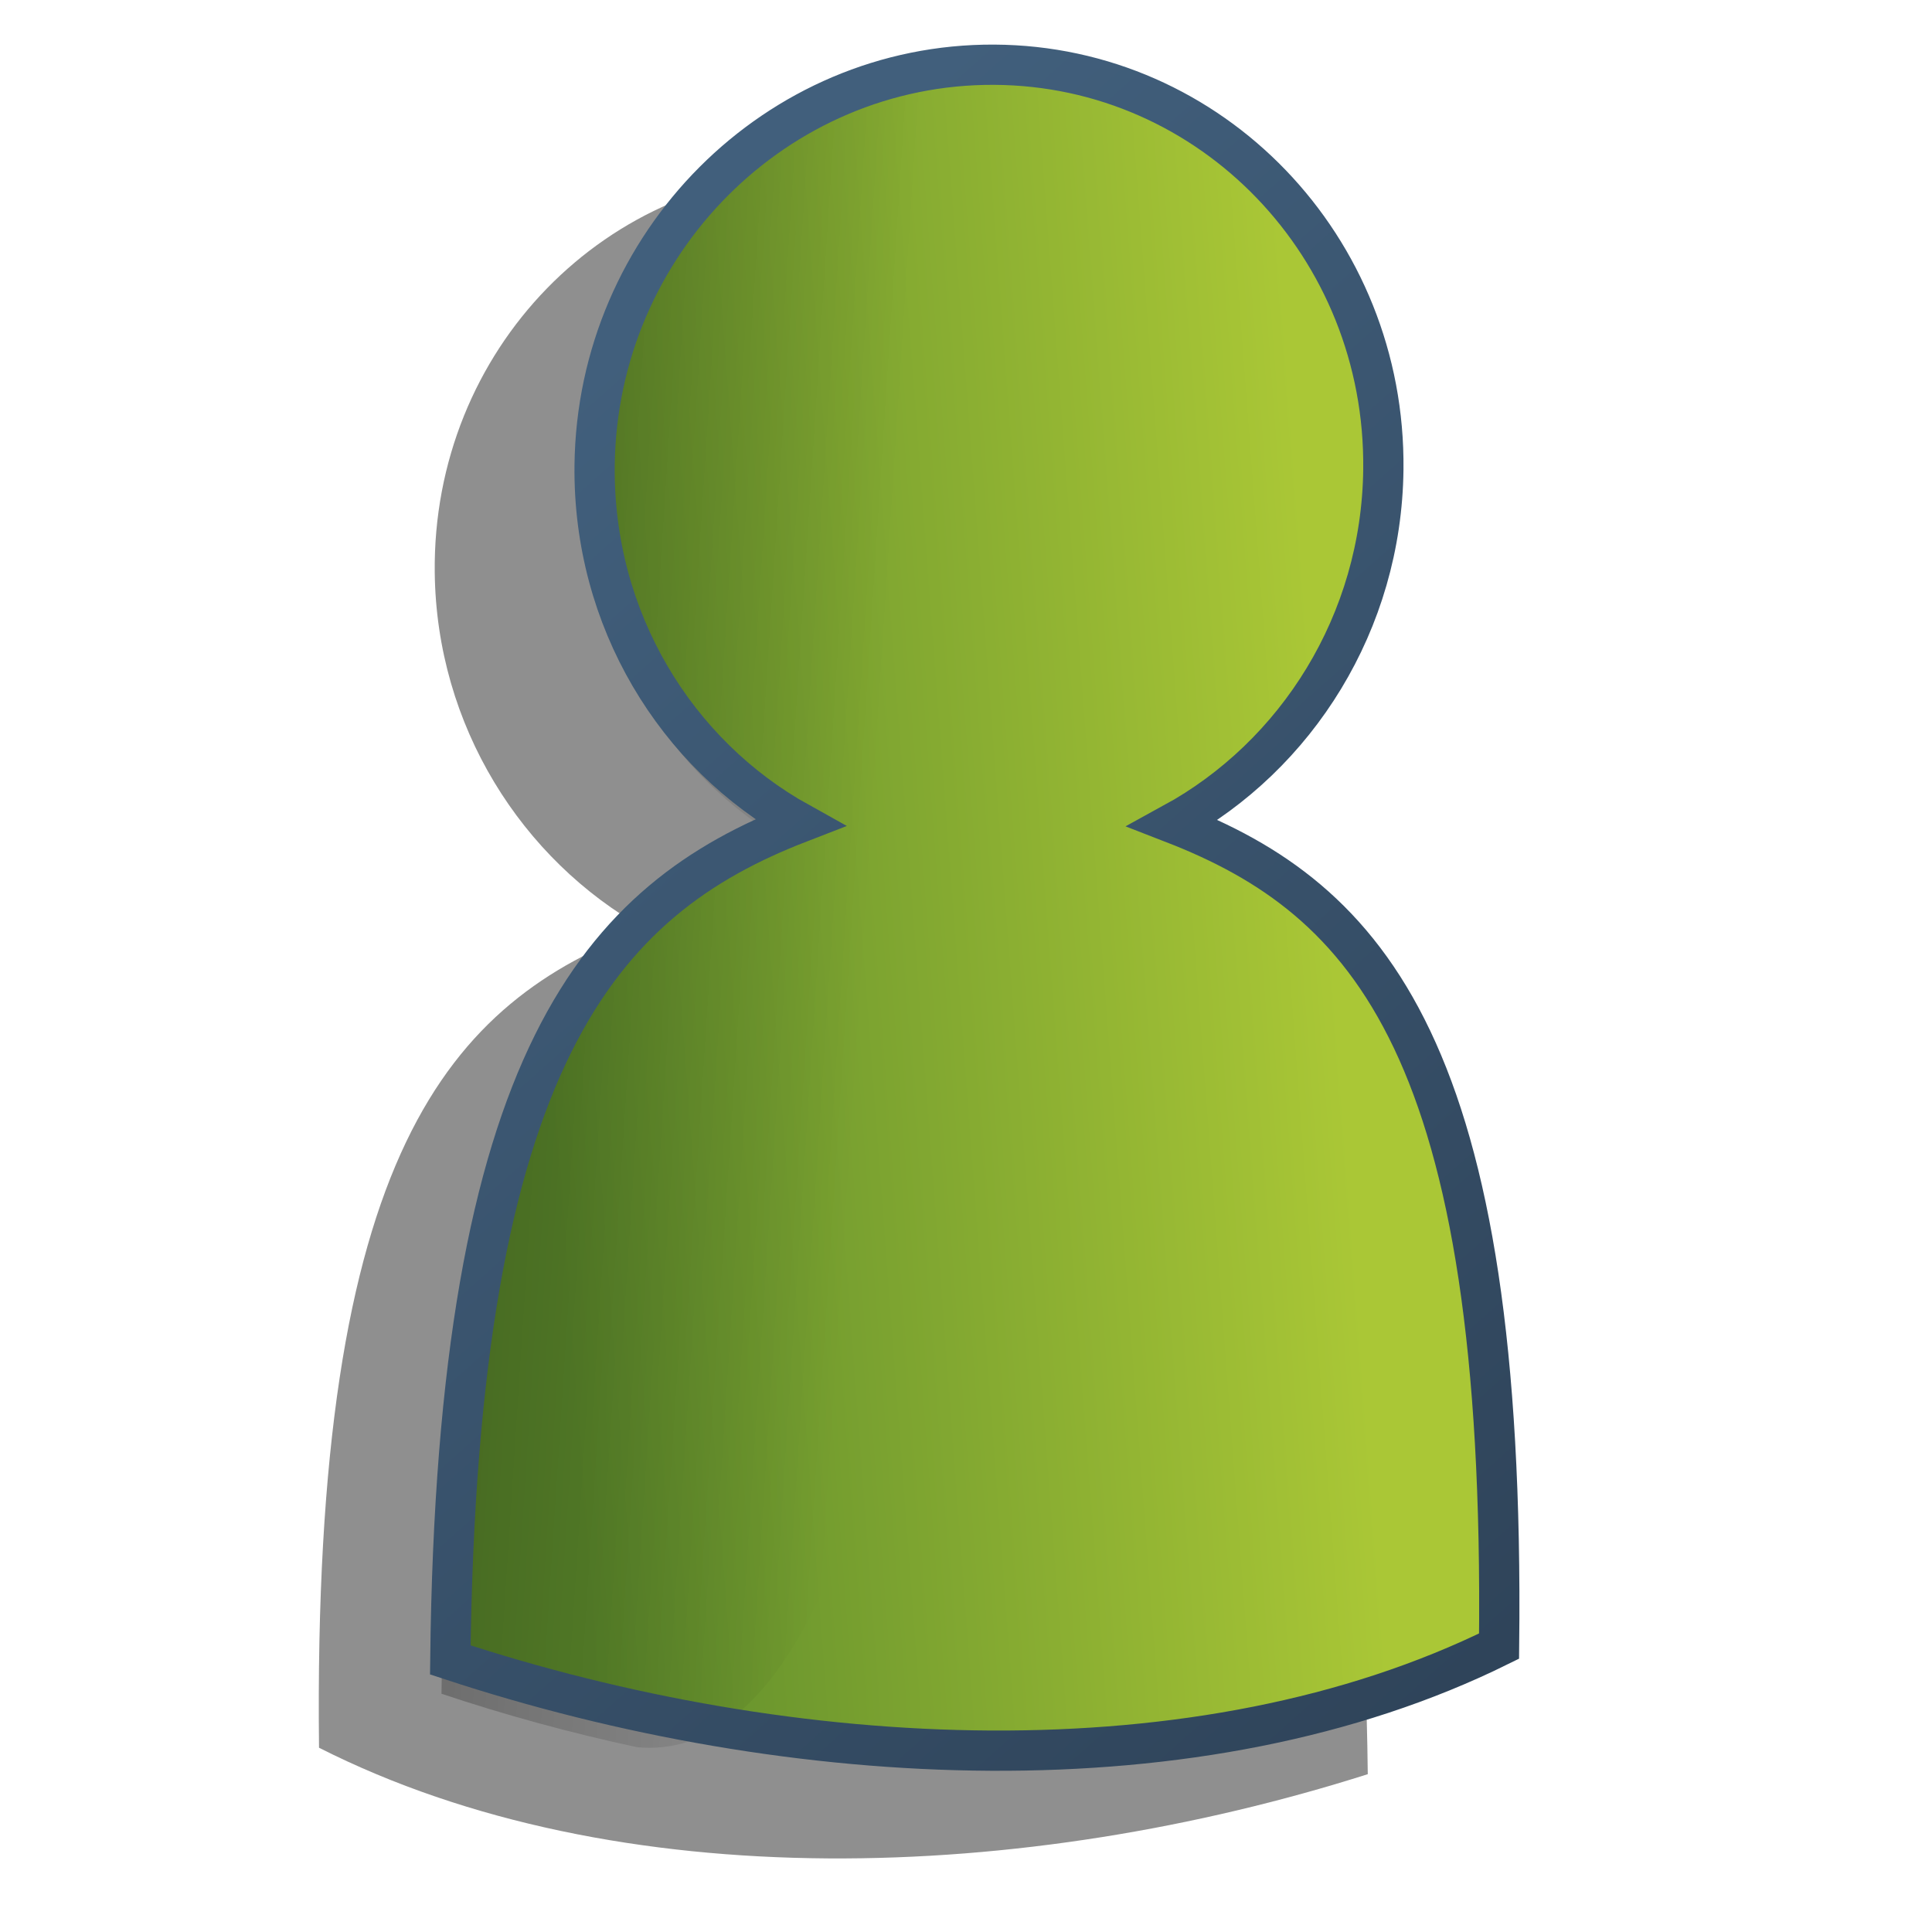 <?xml version="1.0" encoding="UTF-8" standalone="no"?>
<!-- Created with Inkscape (http://www.inkscape.org/) -->

<svg
   xmlns:dc="http://purl.org/dc/elements/1.1/"
   xmlns:cc="http://creativecommons.org/ns#"
   xmlns:rdf="http://www.w3.org/1999/02/22-rdf-syntax-ns#"
   xmlns:svg="http://www.w3.org/2000/svg"
   xmlns="http://www.w3.org/2000/svg"
   xmlns:xlink="http://www.w3.org/1999/xlink"
   xmlns:sodipodi="http://sodipodi.sourceforge.net/DTD/sodipodi-0.dtd"
   xmlns:inkscape="http://www.inkscape.org/namespaces/inkscape"
   width="48"
   height="48"
   viewBox="0 0 48 48"
   id="svg10223"
   version="1.1"
   inkscape:version="0.91 r13725"
   sodipodi:docname="emblem-personal.svg">
  <defs
     id="defs10225">
    <linearGradient
       id="linearGradient9863">
      <stop
         id="stop9865"
         offset="0"
         style="stop-color:#2f445a;stop-opacity:1;" />
      <stop
         id="stop9867"
         offset="1"
         style="stop-color:#415f7c;stop-opacity:1" />
    </linearGradient>
    <linearGradient
       id="linearGradient26351">
      <stop
         id="stop26353"
         offset="0"
         style="stop-color:#aac736;stop-opacity:1;" />
      <stop
         id="stop26355"
         offset="1"
         style="stop-color:#5d8b2c;stop-opacity:1;" />
    </linearGradient>
    <linearGradient
       id="linearGradient3737-0">
      <stop
         offset="0"
         style="stop-color:#ffffff;stop-opacity:1"
         id="stop3739-6" />
      <stop
         offset="1"
         style="stop-color:#ffffff;stop-opacity:0"
         id="stop3741-0" />
    </linearGradient>
    <linearGradient
       id="linearGradient5439">
      <stop
         id="stop5441"
         offset="0"
         style="stop-color:#ffffff;stop-opacity:1;" />
      <stop
         id="stop5443"
         offset="1"
         style="stop-color:#000000;stop-opacity:1;" />
    </linearGradient>
    <linearGradient
       id="linearGradient12578">
      <stop
         style="stop-color:#e9b551;stop-opacity:1;"
         offset="0"
         id="stop12580" />
      <stop
         style="stop-color:#b48739;stop-opacity:1;"
         offset="1"
         id="stop12582" />
    </linearGradient>
    <linearGradient
       id="linearGradient12336">
      <stop
         style="stop-color:#ff6e00;stop-opacity:1;"
         offset="0"
         id="stop12338" />
      <stop
         style="stop-color:#eb2600;stop-opacity:1;"
         offset="1"
         id="stop12340" />
    </linearGradient>
    <inkscape:path-effect
       effect="spiro"
       id="path-effect8644"
       is_visible="true" />
    <linearGradient
       id="linearGradient5316-0">
      <stop
         id="stop5320-2"
         offset="0"
         style="stop-color:#aac736;stop-opacity:1;" />
      <stop
         id="stop5322-4"
         offset="1"
         style="stop-color:#5d8b2f;stop-opacity:0.941;" />
    </linearGradient>
    <linearGradient
       id="linearGradient5316-2">
      <stop
         id="stop5320-9"
         offset="0"
         style="stop-color:#b995da;stop-opacity:1;" />
      <stop
         id="stop5322-1"
         offset="1"
         style="stop-color:#766287;stop-opacity:1;" />
    </linearGradient>
    <linearGradient
       id="linearGradient5316">
      <stop
         id="stop5320"
         offset="0"
         style="stop-color:#87c7ff;stop-opacity:1;" />
      <stop
         id="stop5322"
         offset="1"
         style="stop-color:#74aadb;stop-opacity:1;" />
    </linearGradient>
    <linearGradient
       inkscape:collect="always"
       xlink:href="#linearGradient9863"
       id="linearGradient15454"
       gradientUnits="userSpaceOnUse"
       gradientTransform="translate(-219.933,220.047)"
       x1="278.489"
       y1="185.318"
       x2="247.452"
       y2="151.943" />
    <linearGradient
       inkscape:collect="always"
       xlink:href="#linearGradient9863"
       id="linearGradient7922"
       x1="390.337"
       y1="291.42"
       x2="364.907"
       y2="262.428"
       gradientUnits="userSpaceOnUse"
       gradientTransform="matrix(1,0,0,1.014,-349.692,746.883)" />
    <linearGradient
       y2="963.184"
       x2="501.344"
       y1="961.089"
       x1="538.7"
       gradientTransform="matrix(-1.065,-0.006,-0.012,1.104,567.187,-35.264)"
       gradientUnits="userSpaceOnUse"
       id="linearGradient49230"
       xlink:href="#linearGradient5521"
       inkscape:collect="always" />
    <linearGradient
       inkscape:collect="always"
       id="linearGradient5521">
      <stop
         style="stop-color:#000000;stop-opacity:1;"
         offset="0"
         id="stop5523" />
      <stop
         style="stop-color:#000000;stop-opacity:0;"
         offset="1"
         id="stop5525" />
    </linearGradient>
    <linearGradient
       y2="947.63"
       x2="505.566"
       y1="945.527"
       x1="491.925"
       gradientTransform="matrix(-1.418,-0.007,-0.028,2.525,757.319,-1354.308)"
       gradientUnits="userSpaceOnUse"
       id="linearGradient49236"
       xlink:href="#linearGradient26351"
       inkscape:collect="always" />
  </defs>
  <sodipodi:namedview
     id="base"
     pagecolor="#ffffff"
     bordercolor="#666666"
     borderopacity="1.0"
     inkscape:pageopacity="0.0"
     inkscape:pageshadow="2"
     inkscape:zoom="7.9195959"
     inkscape:cx="38.827832"
     inkscape:cy="26.326882"
     inkscape:document-units="px"
     inkscape:current-layer="layer1"
     showgrid="false"
     units="px"
     borderlayer="true"
     inkscape:showpageshadow="false"
     inkscape:window-width="1600"
     inkscape:window-height="847"
     inkscape:window-x="0"
     inkscape:window-y="0"
     inkscape:window-maximized="1" />
  <g
     inkscape:label="Capa 1"
     inkscape:groupmode="layer"
     id="layer1"
     transform="translate(0,-1004.362)">
    <path
       style="display:inline;fill:#000000;fill-opacity:0.439;stroke:none"
       d="m 20.47,1008.646 c -5.402,-0.037 -9.731,4.413 -9.669,9.94 0.043,3.8 2.153,7.134 5.223,8.852 -4.867,1.83 -8.265,5.524 -8.098,20.346 7.428,3.759 17.566,3.354 26.056,0.657 -0.169,-14.984 -3.734,-18.933 -8.675,-20.904 3.067,-1.664 5.133,-4.987 5.09,-8.814 -0.062,-5.527 -4.525,-10.038 -9.927,-10.076 z"
       id="path3256"
       inkscape:connector-curvature="0"
       sodipodi:nodetypes="ssccccss" />
    <path
       inkscape:connector-curvature="0"
       id="path9720"
       d="m 24.7,1005.97 c 5.402,0.028 9.731,4.53 9.669,10.056 -0.043,3.8 -2.153,7.109 -5.223,8.789 4.867,1.888 8.265,5.624 8.098,20.444 -7.428,3.67 -17.566,3.142 -26.056,0.343 0.169,-14.982 3.734,-18.887 8.675,-20.8 -3.067,-1.701 -5.133,-5.049 -5.09,-8.876 0.062,-5.526 4.525,-9.984 9.927,-9.956 z"
       style="display:inline;fill:url(#linearGradient49236);fill-opacity:1;stroke:none"
       sodipodi:nodetypes="ssccccss" />
    <path
       inkscape:connector-curvature="0"
       id="path9724"
       d="m 24.481,1006.255 c 3.753,0.749 0.99,17.114 -2.008,19.007 1.354,2.931 0.114,23.132 -6.643,22.509 -1.658,-0.355 -3.288,-0.802 -4.861,-1.328 0.169,-15.192 3.734,-19.152 8.675,-21.092 -3.067,-1.725 -5.133,-5.12 -5.09,-9 0.062,-5.604 4.525,-10.124 9.927,-10.096 z"
       style="display:inline;fill:url(#linearGradient49230);fill-opacity:1;stroke:none"
       sodipodi:nodetypes="cccccsc" />
    <path
       style="display:inline;fill:none;fill-opacity:1;stroke:url(#linearGradient7922);stroke-width:1;stroke-miterlimit:4;stroke-dasharray:none"
       d="m 24.7,1005.97 c 5.402,0.028 9.731,4.53 9.669,10.056 -0.043,3.8 -2.153,7.109 -5.223,8.789 4.867,1.888 8.265,5.624 8.098,20.444 -7.428,3.67 -17.566,3.142 -26.056,0.343 0.169,-14.982 3.734,-18.887 8.675,-20.8 -3.067,-1.701 -5.133,-5.049 -5.09,-8.876 0.062,-5.526 4.525,-9.984 9.927,-9.956 z"
       id="path7920"
       inkscape:connector-curvature="0"
       sodipodi:nodetypes="ssccccss" />
  </g>
</svg>

